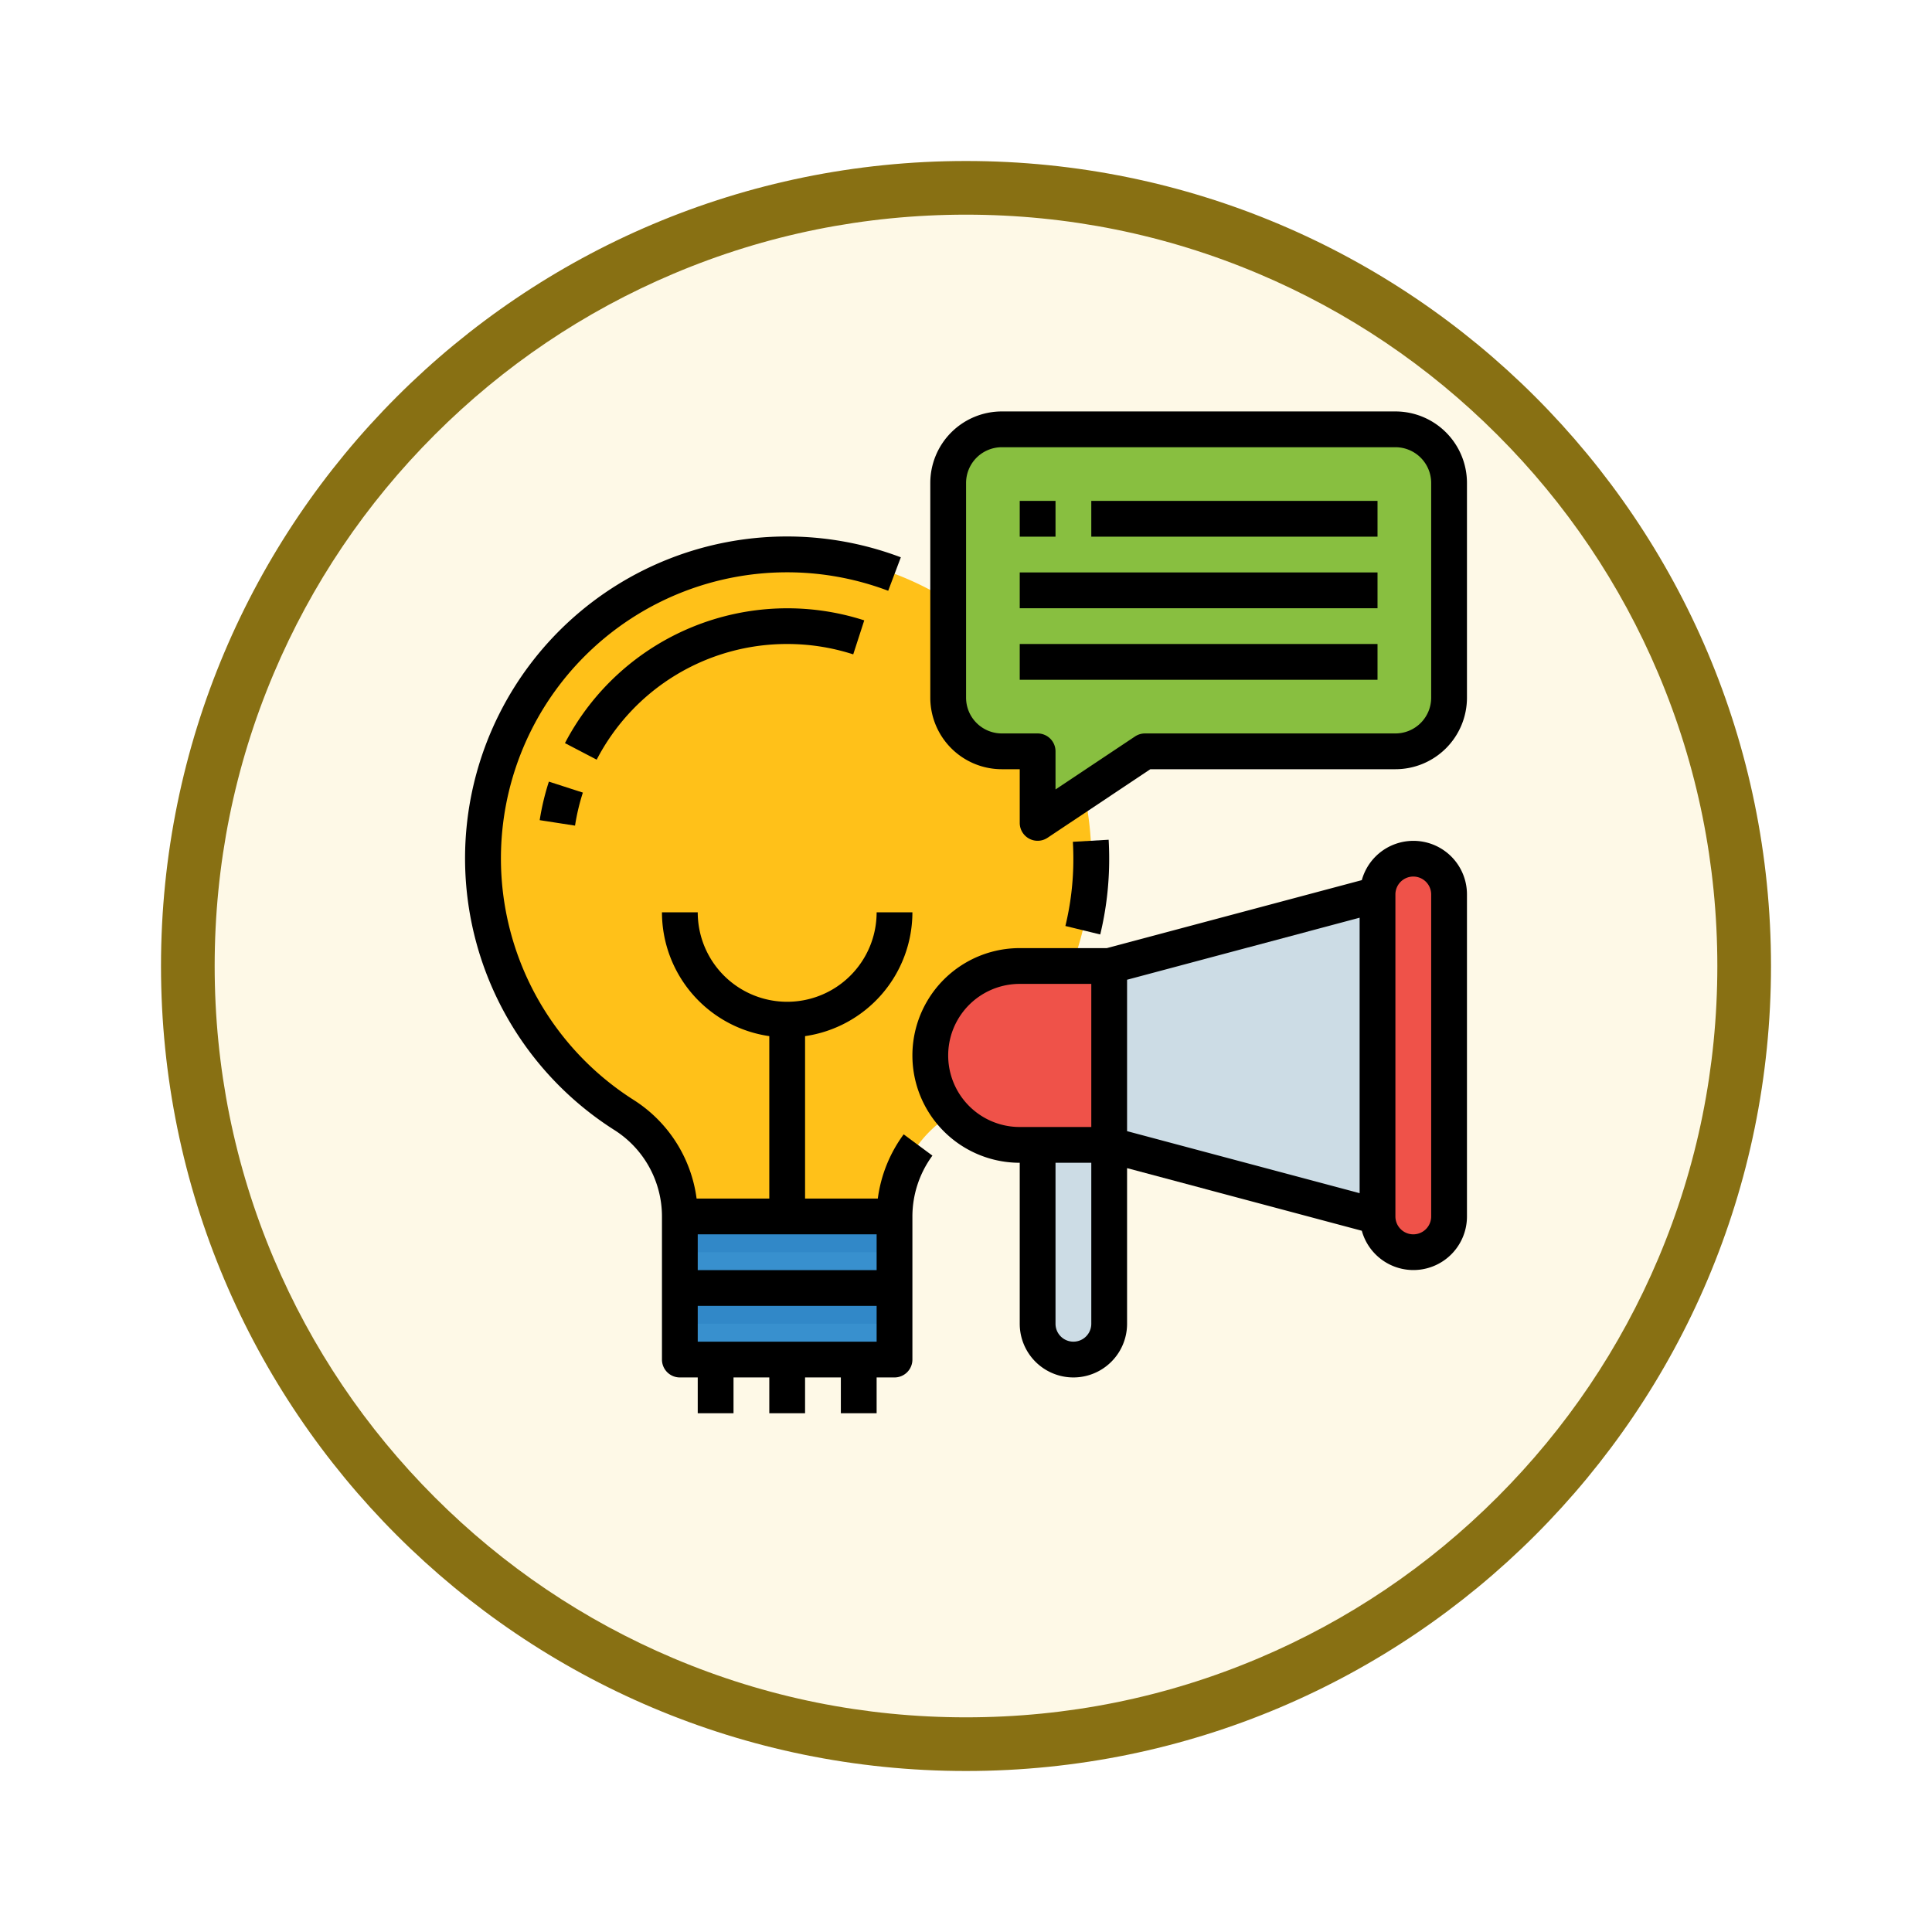 <svg xmlns="http://www.w3.org/2000/svg" xmlns:xlink="http://www.w3.org/1999/xlink" width="108" height="108" viewBox="0 0 108 108">
  <defs>
    <filter id="Path_904820" x="0" y="0" width="108" height="108" filterUnits="userSpaceOnUse">
      <feOffset dy="3" input="SourceAlpha"/>
      <feGaussianBlur stdDeviation="3" result="blur"/>
      <feFlood flood-opacity="0.161"/>
      <feComposite operator="in" in2="blur"/>
      <feComposite in="SourceGraphic"/>
    </filter>
  </defs>
  <g id="Group_1206753" data-name="Group 1206753" transform="translate(-200 -1939.783)">
    <g id="Group_1206514" data-name="Group 1206514">
      <g id="Group_1206136" data-name="Group 1206136" transform="translate(209 1945.783)">
        <g id="Group_1173585" data-name="Group 1173585" transform="translate(0 0)">
          <g id="Group_1173428" data-name="Group 1173428">
            <g id="Group_1171958" data-name="Group 1171958">
              <g id="Group_1167341" data-name="Group 1167341">
                <g id="Group_1166792" data-name="Group 1166792">
                  <g transform="matrix(1, 0, 0, 1, -9, -6)" filter="url(#Path_904820)">
                    <g id="Path_904820-2" data-name="Path 904820" transform="translate(9 6)" fill="#fef9e7">
                      <path d="M 45 88.5 C 39.127 88.5 33.43 87.35 28.068 85.082 C 22.889 82.891 18.236 79.755 14.241 75.759 C 10.245 71.764 7.109 67.111 4.918 61.932 C 2.65 56.57 1.5 50.873 1.5 45 C 1.5 39.127 2.65 33.43 4.918 28.068 C 7.109 22.889 10.245 18.236 14.241 14.241 C 18.236 10.245 22.889 7.109 28.068 4.918 C 33.43 2.65 39.127 1.5 45 1.5 C 50.873 1.5 56.57 2.65 61.932 4.918 C 67.111 7.109 71.764 10.245 75.759 14.241 C 79.755 18.236 82.891 22.889 85.082 28.068 C 87.35 33.43 88.5 39.127 88.5 45 C 88.5 50.873 87.35 56.57 85.082 61.932 C 82.891 67.111 79.755 71.764 75.759 75.759 C 71.764 79.755 67.111 82.891 61.932 85.082 C 56.57 87.35 50.873 88.5 45 88.5 Z" stroke="none"/>
                      <path d="M 45 3 C 39.329 3 33.829 4.11 28.653 6.299 C 23.652 8.415 19.16 11.443 15.302 15.302 C 11.443 19.16 8.415 23.652 6.299 28.653 C 4.11 33.829 3 39.329 3 45 C 3 50.671 4.11 56.171 6.299 61.347 C 8.415 66.348 11.443 70.84 15.302 74.698 C 19.16 78.557 23.652 81.585 28.653 83.701 C 33.829 85.89 39.329 87 45 87 C 50.671 87 56.171 85.89 61.347 83.701 C 66.348 81.585 70.84 78.557 74.698 74.698 C 78.557 70.84 81.585 66.348 83.701 61.347 C 85.89 56.171 87 50.671 87 45 C 87 39.329 85.89 33.829 83.701 28.653 C 81.585 23.652 78.557 19.16 74.698 15.302 C 70.84 11.443 66.348 8.415 61.347 6.299 C 56.171 4.11 50.671 3 45 3 M 45 0 C 69.853 0 90 20.147 90 45 C 90 69.853 69.853 90 45 90 C 20.147 90 -7.62939453125e-06 69.853 -7.62939453125e-06 45 C -7.62939453125e-06 20.147 20.147 0 45 0 Z" stroke="none" fill="#887013"/>
                    </g>
                  </g>
                </g>
              </g>
            </g>
          </g>
        </g>
      </g>
      <g id="campaign_1980692" transform="translate(222.004 1957.783)">
        <path id="Path_1046161" data-name="Path 1046161" d="M36,45h4V56a2,2,0,0,1-4,0Z" fill="#ccdce5"/>
        <path id="Path_1046162" data-name="Path 1046162" d="M16,49H28v9H16Z" fill="#3890ce"/>
        <path id="Path_1046163" data-name="Path 1046163" d="M39,30A17,17,0,1,0,12.866,44.319,6.741,6.741,0,0,1,16,50H28a6.69,6.69,0,0,1,3.094-5.656A16.954,16.954,0,0,0,39,30Z" fill="#ffc119"/>
        <path id="Path_1046164" data-name="Path 1046164" d="M16,54H28v2H16Z" fill="#3188c8"/>
        <path id="Path_1046165" data-name="Path 1046165" d="M16,50H28v2H16Z" fill="#3188c8"/>
        <path id="Path_1046166" data-name="Path 1046166" d="M56,24H42l-6,4V24H34a3,3,0,0,1-3-3V9a3,3,0,0,1,3-3H56a3,3,0,0,1,3,3V21a3,3,0,0,1-3,3Z" fill="#88bf40"/>
        <path id="Path_1046167" data-name="Path 1046167" d="M35,36h7V46H35a5,5,0,0,1,0-10Z" fill="#ef5249"/>
        <path id="Path_1046168" data-name="Path 1046168" d="M55,50,40,46V36l15-4Z" fill="#ccdce5"/>
        <rect id="Rectangle_418451" data-name="Rectangle 418451" width="4" height="22" rx="2" transform="translate(55 30)" fill="#ef5249"/>
        <path id="Path_1046169" data-name="Path 1046169" d="M56,25a4,4,0,0,0,4-4V9a4,4,0,0,0-4-4H34a4,4,0,0,0-4,4V21a4,4,0,0,0,4,4h1v3a1,1,0,0,0,1.555.832L42.3,25ZM41.445,23.168,37,26.131V24a1,1,0,0,0-1-1H34a2,2,0,0,1-2-2V9a2,2,0,0,1,2-2H56a2,2,0,0,1,2,2V21a2,2,0,0,1-2,2H42a1.006,1.006,0,0,0-.555.168Z"/>
        <path id="Path_1046170" data-name="Path 1046170" d="M35,10h2v2H35Z"/>
        <path id="Path_1046171" data-name="Path 1046171" d="M39,10H55v2H39Z"/>
        <path id="Path_1046172" data-name="Path 1046172" d="M35,14H55v2H35Z"/>
        <path id="Path_1046173" data-name="Path 1046173" d="M35,18H55v2H35Z"/>
        <path id="Path_1046174" data-name="Path 1046174" d="M39.5,34.237A17.95,17.95,0,0,0,40,30q0-.532-.03-1.058l-2,.116c.018.311.027.626.027.942a15.852,15.852,0,0,1-.445,3.763Z"/>
        <path id="Path_1046175" data-name="Path 1046175" d="M35,47v9a3,3,0,1,0,6,0V47.3l13.122,3.5A2.993,2.993,0,0,0,60,50V32a2.993,2.993,0,0,0-5.878-.8L39.869,35H35a6,6,0,0,0,0,12Zm4,9a1,1,0,0,1-2,0V47h2ZM57,31a1,1,0,0,1,1,1V50a1,1,0,0,1-2,0V32A1,1,0,0,1,57,31ZM54,48.7,41,45.232V36.768L54,33.3ZM35,37h4v8H35a4,4,0,0,1,0-8Z"/>
        <path id="Path_1046176" data-name="Path 1046176" d="M28.353,13.154A17.992,17.992,0,0,0,12.328,45.162,5.723,5.723,0,0,1,15,50v8a1,1,0,0,0,1,1h1v2h2V59h2v2h2V59h2v2h2V59h1a1,1,0,0,0,1-1V50a5.757,5.757,0,0,1,1.119-3.4l-1.607-1.19A7.76,7.76,0,0,0,27.066,49H23V39.92A7,7,0,0,0,29,33H27a5,5,0,0,1-10,0H15a7,7,0,0,0,6,6.92V49H16.936A7.722,7.722,0,0,0,13.4,43.476,15.994,15.994,0,0,1,27.647,15.025ZM17,57V55H27v2Zm0-4V51H27v2Z"/>
        <path id="Path_1046177" data-name="Path 1046177" d="M22,18a11.985,11.985,0,0,1,3.692.579l.616-1.9a14.021,14.021,0,0,0-16.73,6.862l1.773.925A11.975,11.975,0,0,1,22,18Z"/>
        <path id="Path_1046178" data-name="Path 1046178" d="M8.165,27.847l1.976.306a11.938,11.938,0,0,1,.438-1.846l-1.9-.614a14.018,14.018,0,0,0-.514,2.154Z"/>
      </g>
    </g>
  </g>
</svg>
